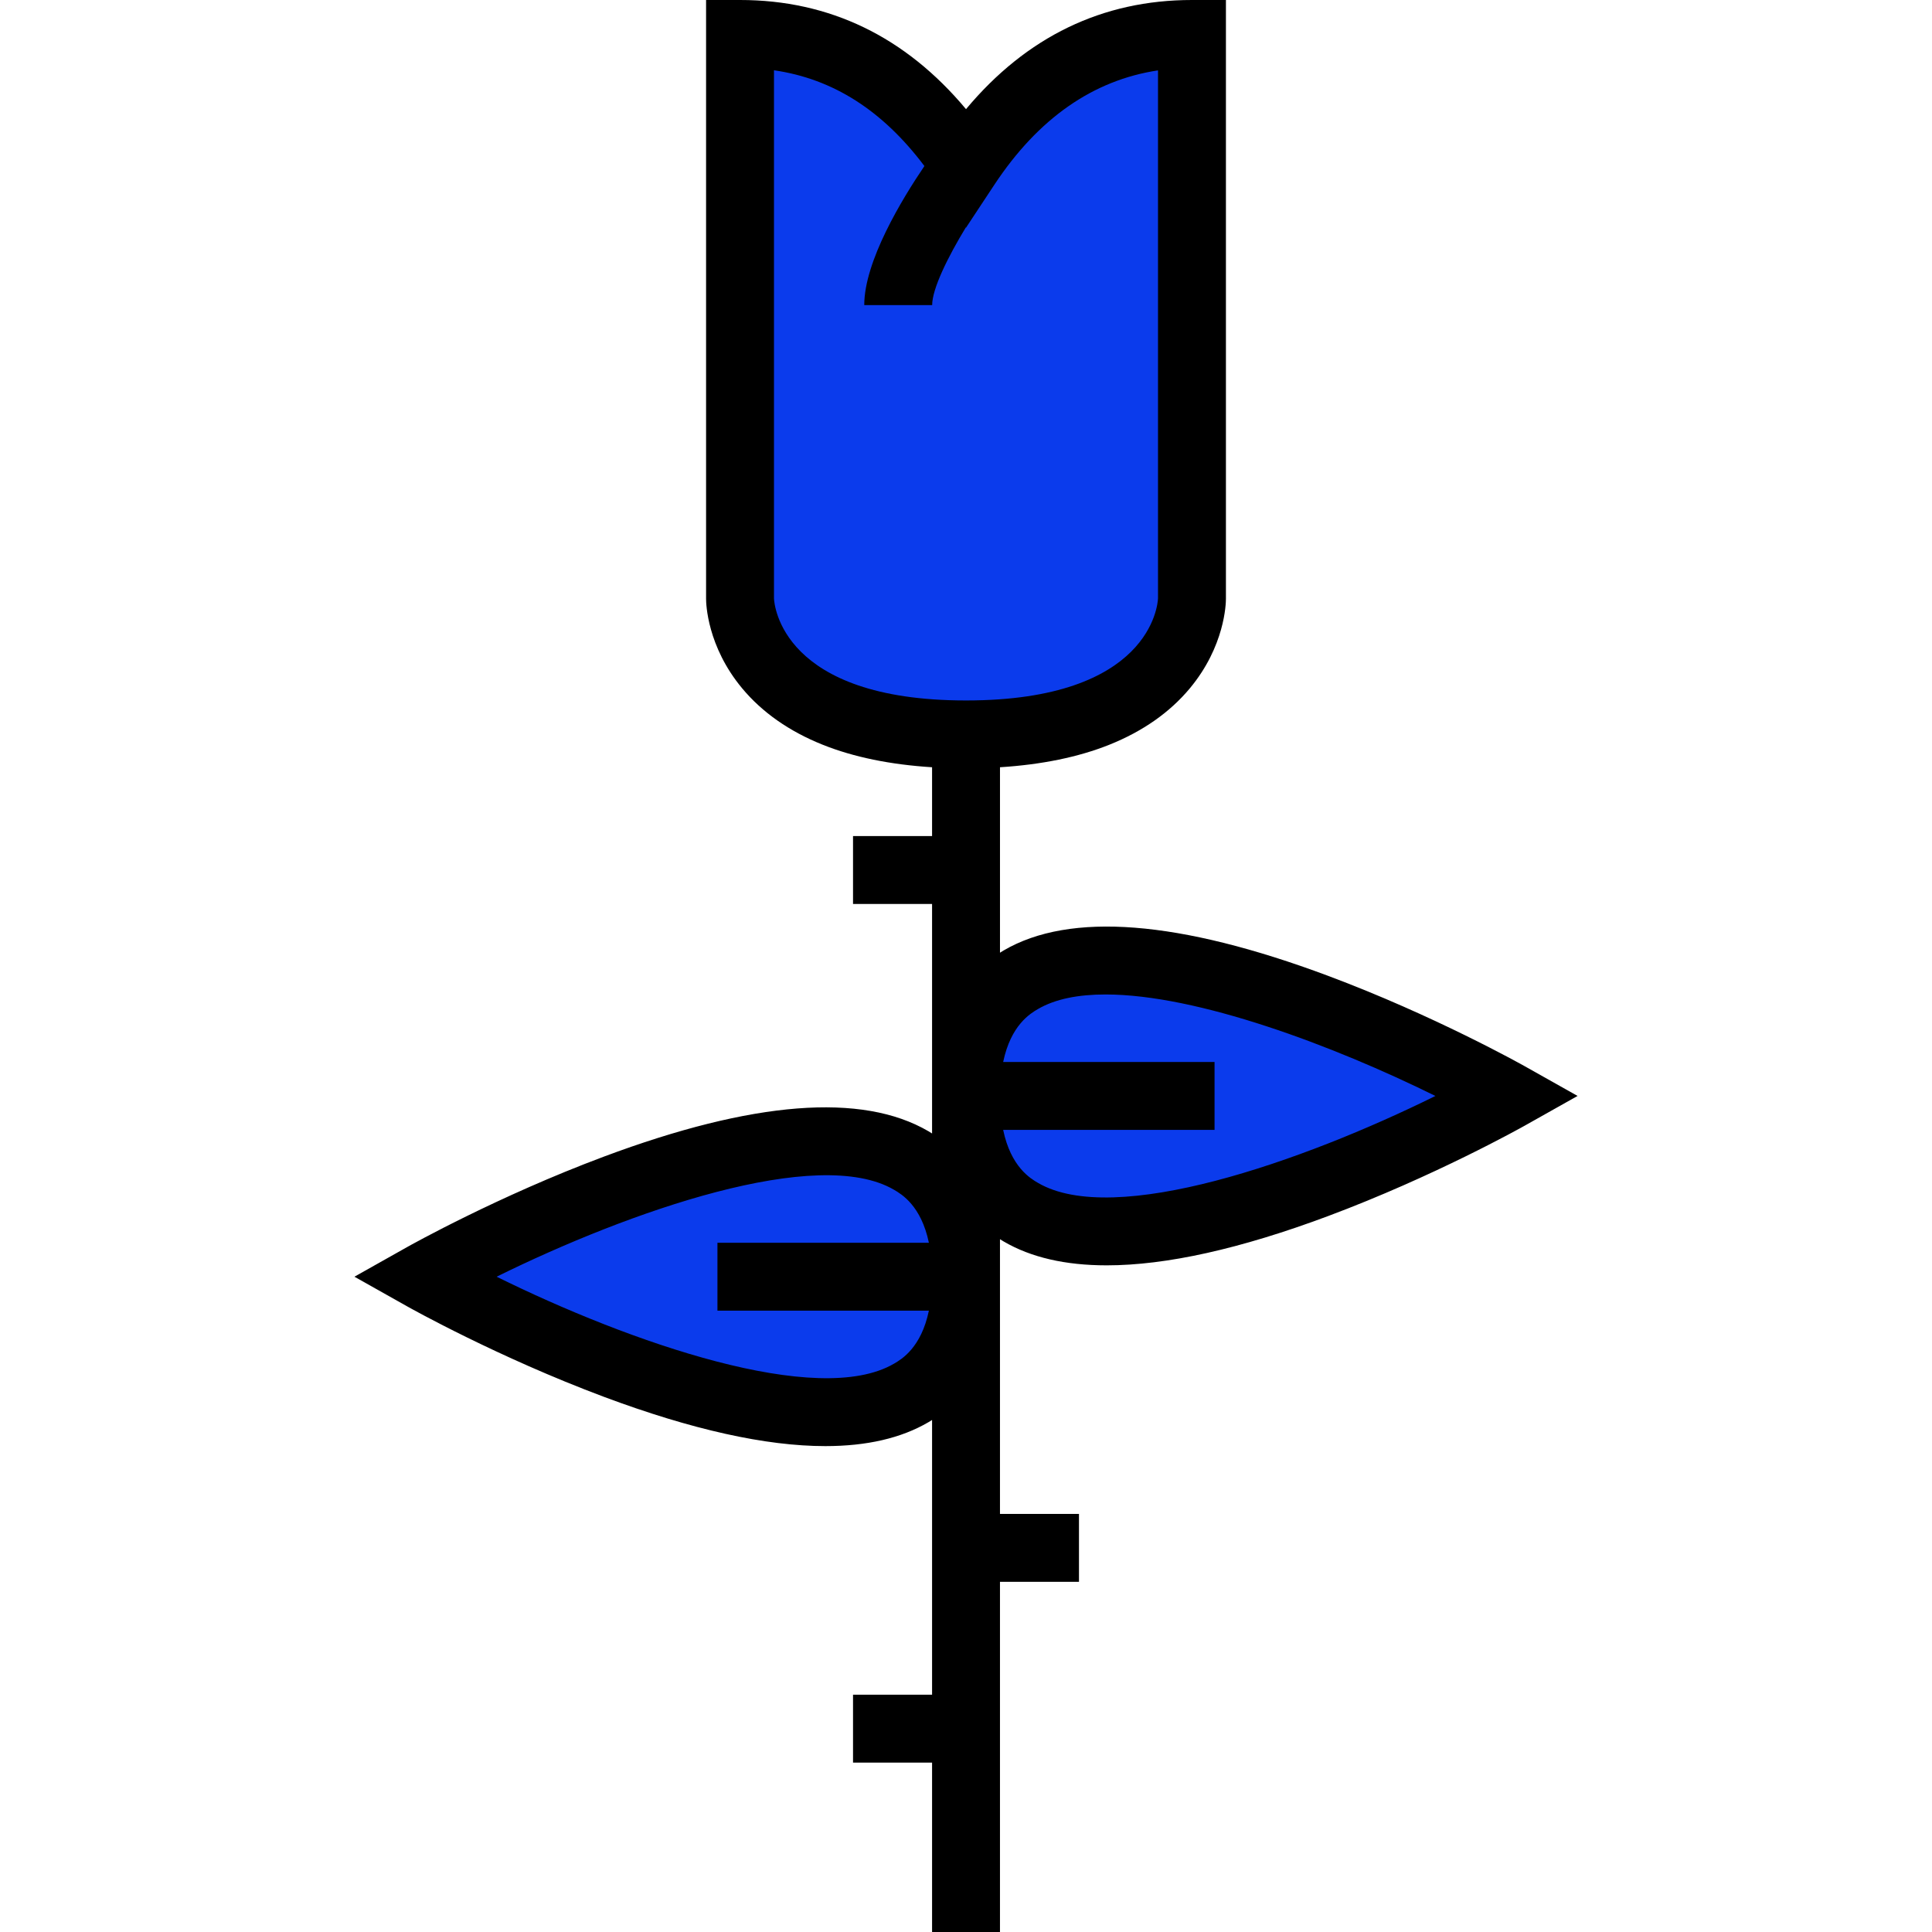 <?xml version="1.0" encoding="iso-8859-1"?>
<!-- Uploaded to: SVG Repo, www.svgrepo.com, Generator: SVG Repo Mixer Tools -->
<svg height="800px" width="800px" version="1.1" id="Layer_1" xmlns="http://www.w3.org/2000/svg" xmlns:xlink="http://www.w3.org/1999/xlink" 
	 viewBox="0 0 512 512" xml:space="preserve">
<g>
	<path style="fill:#0B3BEC;" d="M256.006,290.438c0-80.836,143.713,0,143.713,0S256.006,371.286,256.006,290.438z"/>
	<path style="fill:#0B3BEC;" d="M256.006,338.342c0,80.848-143.725,0-143.725,0S256.006,257.506,256.006,338.342z"/>
</g>
<path style="fill:#0B3BEC;" d="M256.006,44.005c12.645-19.147,31.564-35.008,59.878-35.008v149.7c0,0,0,35.931-59.878,35.931
	c-59.889,0-59.889-35.931-59.889-35.931V8.998C224.442,8.998,243.349,24.858,256.006,44.005z"/>
<path d="M404.131,282.595c-0.971-0.546-24.105-13.497-52.172-23.988c-39.466-14.752-68.392-17.017-85.978-6.732
	c-0.333,0.196-0.654,0.398-0.975,0.6v-49.146c11.025-0.695,20.753-2.677,28.961-5.961c8.851-3.542,16.034-8.57,21.346-14.946
	c9.301-11.163,9.57-22.472,9.57-23.725V0h-8.998c-23.742,0-43.836,9.719-59.881,28.925C239.949,9.718,219.854,0,196.117,0h-8.998
	v158.698c0,1.253,0.269,12.563,9.572,23.727c5.314,6.375,12.497,11.403,21.35,14.945c8.211,3.285,17.939,5.267,28.967,5.961v18.233
	h-20.947v17.996h20.947v60.823c-0.323-0.202-0.643-0.406-0.975-0.6c-17.585-10.285-46.514-8.022-85.984,6.729
	c-28.07,10.49-51.206,23.442-52.178,23.988l-13.943,7.842l13.942,7.842c0.972,0.547,24.107,13.499,52.175,23.992
	c23.28,8.701,42.893,13.059,58.675,13.059c10.974,0,20.096-2.107,27.309-6.326c0.335-0.196,0.655-0.4,0.979-0.602v72.804h-20.947
	v17.996h20.947V512h17.996v-92.798h20.935v-17.996h-20.935v-72.803c0.323,0.203,0.644,0.407,0.979,0.602
	c7.213,4.218,16.333,6.325,27.307,6.325c15.781,0,35.393-4.357,58.672-13.06c28.067-10.493,51.199-23.445,52.171-23.992
	l13.941-7.842L404.131,282.595z M205.114,158.593V18.625c15.648,2.261,28.781,10.647,39.866,25.381
	c-5.973,8.8-15.944,25.231-15.944,36.854h17.996c0-4.354,4.199-12.819,8.929-20.605l0.048,0.073l7.504-11.364
	c11.6-17.566,26.161-27.729,43.372-30.311v139.94c-0.07,1.579-1.976,27.038-50.88,27.038
	C207.091,185.631,205.185,160.173,205.114,158.593z M236.949,361.373c-20.225,11.832-70.177-5.667-105.337-23.031
	c35.161-17.362,85.117-34.861,105.339-23.025c1.978,1.158,7.169,4.205,9.213,14.027H190.13v17.996h56.034
	C244.12,357.167,238.928,360.215,236.949,361.373z M275.068,313.471c-1.981-1.158-7.175-4.206-9.219-14.035h56.02V281.44h-56.02
	c2.042-9.822,7.233-12.87,9.213-14.028c4.607-2.696,10.752-3.868,17.919-3.868c24.293,0,60.269,13.491,87.418,26.897
	C345.258,307.811,295.319,325.314,275.068,313.471z"/>
</svg>